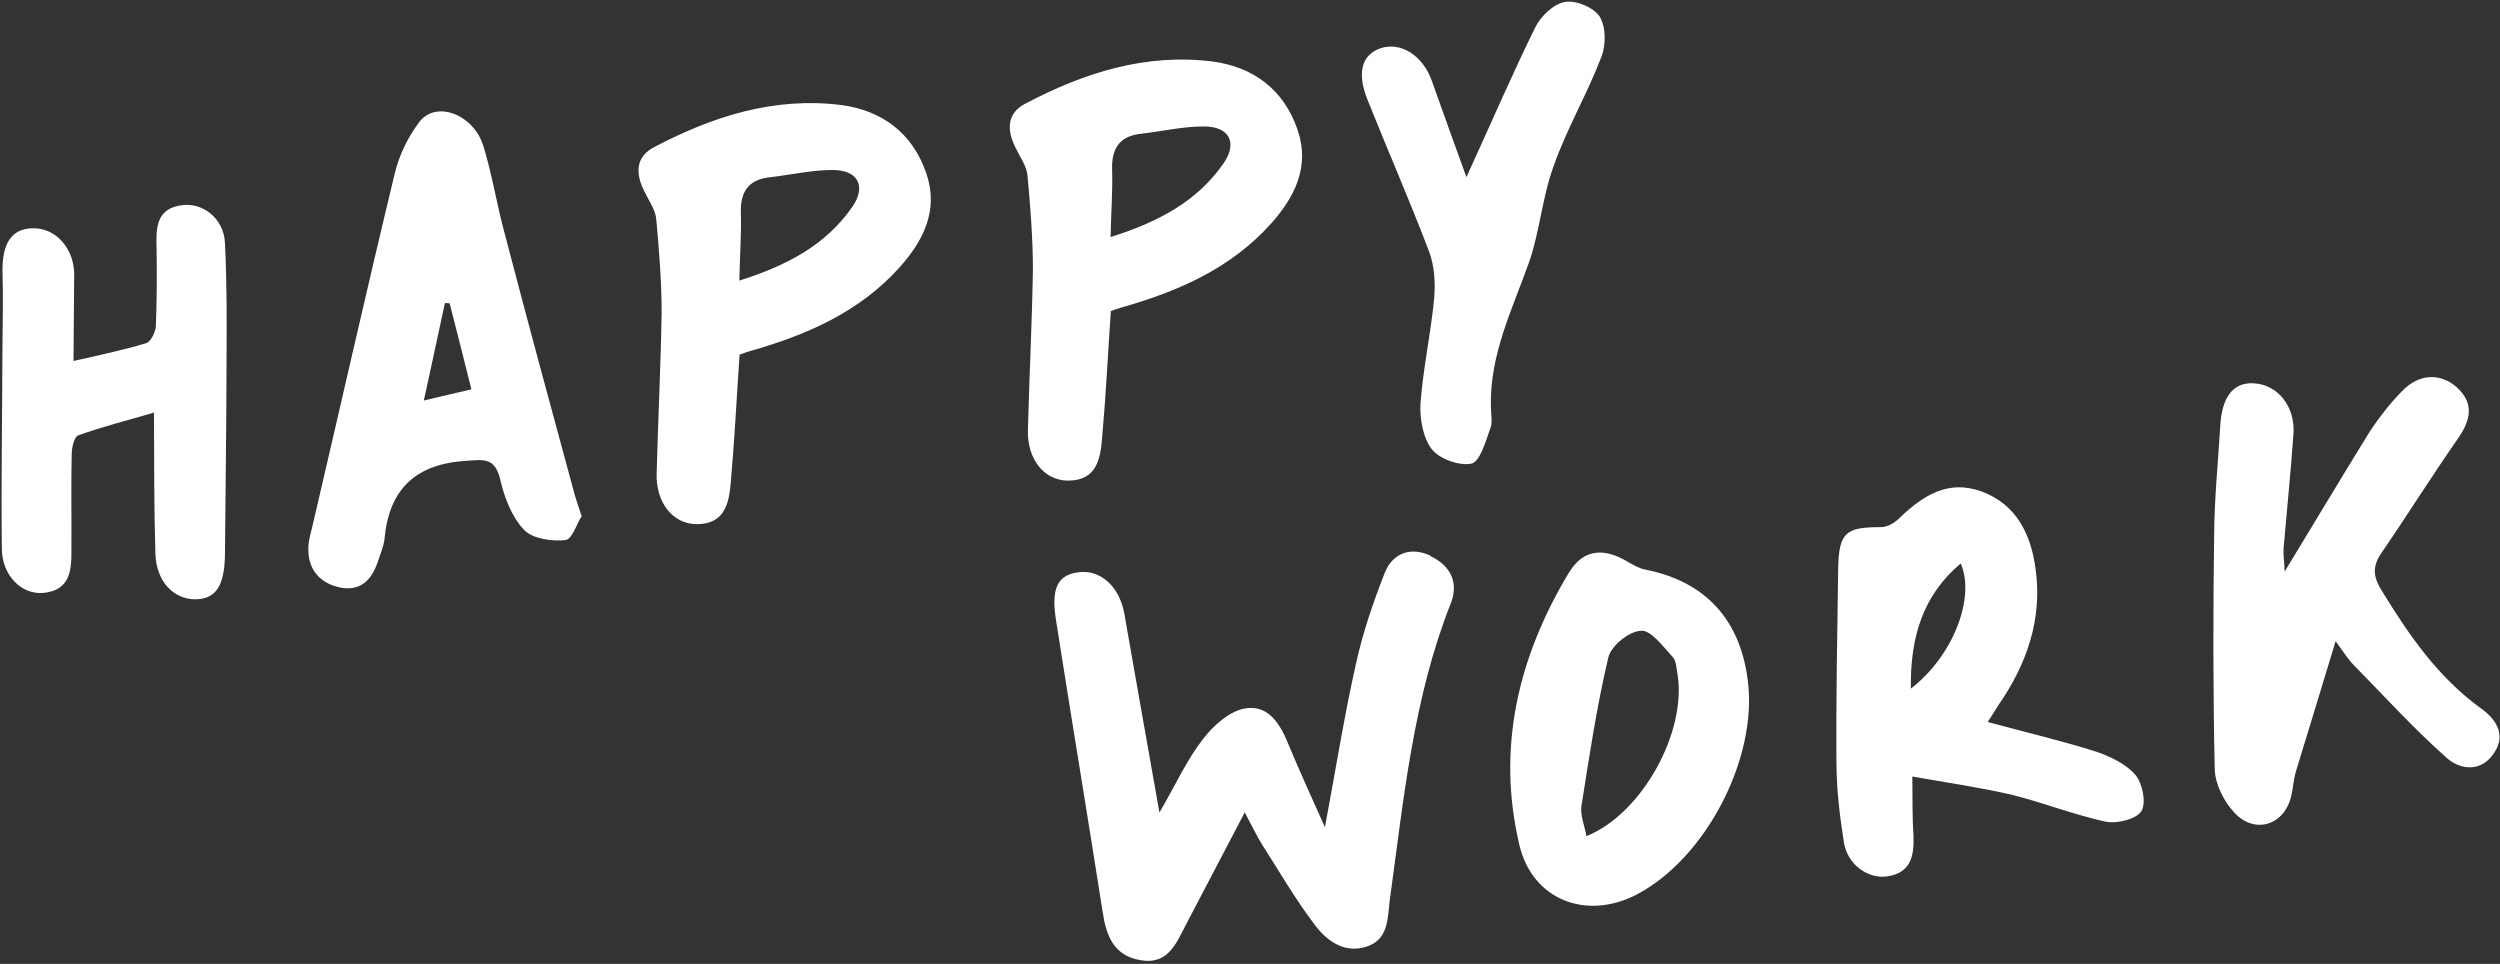 <svg width="415" height="160" viewBox="0 0 415 160" fill="none" xmlns="http://www.w3.org/2000/svg">
<rect x="0" y="0" width="415" height="160" fill="#333333" stroke="none"/>
<path d="M237.469 92.248L237.478 92.325C240.765 93.873 242.199 96.722 240.837 100.131C234.576 115.951 233.004 132.769 230.708 149.362C230.32 152.502 230.522 156.037 226.714 157.18C223.059 158.305 220.155 156.092 218.205 153.458C214.972 149.196 212.312 144.556 209.441 140.096C208.567 138.651 207.836 137.113 206.629 134.856C203.115 141.534 199.983 147.549 196.785 153.649C195.224 156.695 193.795 160.189 189.362 159.393C184.862 158.683 183.592 155.273 183.019 151.24C180.507 135.211 177.833 119.124 175.321 103.094C174.427 97.706 175.538 95.41 179.048 94.998C182.626 94.501 185.758 97.306 186.606 101.694C188.462 112.384 190.404 123.142 192.467 134.892C195.214 130.16 197.035 126.078 199.713 122.67C201.444 120.378 204.31 117.876 206.905 117.571C210.788 117.039 212.688 120.529 214.035 123.93C215.79 128.134 217.698 132.32 219.938 137.318C221.761 127.589 223.154 118.761 225.108 110.099C226.254 104.936 227.963 99.939 229.909 94.991C231.223 91.82 234.182 90.7 237.469 92.248ZM273.161 94.562C283 96.502 288.88 102.776 290.136 112.995C291.796 125.875 283.158 142.515 271.662 148.505C263.365 152.805 254.436 149.442 252.234 140.339C248.387 124.157 252.025 109.031 260.448 95.047C262.831 91.131 266.207 90.89 270.132 93.215C271.132 93.794 272.132 94.373 273.161 94.562ZM263.348 138.804C272.569 135.092 280.037 121.529 278.465 111.888C278.267 110.906 278.269 109.667 277.651 109.044C276.043 107.298 273.998 104.521 272.396 104.709C270.393 104.789 267.441 107.224 266.979 109.135C265.044 117.33 263.815 125.597 262.51 133.873C262.316 135.444 263.065 137.135 263.348 138.804ZM354.497 128.657C355.676 130.066 356.308 133.319 355.466 134.655C354.624 135.992 351.466 136.749 349.645 136.421C344.316 135.267 339.189 133.237 333.918 131.921C328.58 130.691 323.222 129.926 317.445 128.902C317.504 132.531 317.421 135.635 317.643 138.704C317.75 142.095 317.239 144.863 313.289 145.481C310.093 145.933 306.703 143.545 306.101 139.902C305.414 135.573 304.861 131.074 304.851 126.588C304.77 115.844 304.993 105.064 305.14 94.293C305.268 88.398 306.395 87.492 312.203 87.507C313.29 87.535 314.589 86.764 315.411 85.894C319.224 82.275 323.378 79.544 328.972 81.596C334.814 83.773 337.13 88.762 337.9 94.397C339.083 102.768 336.445 110.273 331.709 117.094C331.192 117.929 330.675 118.763 329.958 119.853C336.363 121.577 342.263 122.974 347.982 124.779C350.326 125.588 352.956 126.827 354.497 128.657ZM317.2 114.309C324.135 109.008 327.971 99.275 325.484 93.532C319.169 98.837 317.085 105.812 317.2 114.309ZM395.447 98.171C399.904 105.462 404.706 112.403 411.761 117.533C414.218 119.256 416.082 121.823 414.063 124.922C411.92 128.268 408.382 127.832 406.117 125.776C400.644 120.925 395.715 115.469 390.586 110.268C389.787 109.433 389.207 108.496 387.714 106.427C385.351 114.286 383.19 121.27 381.038 128.33C380.721 129.528 380.652 130.851 380.344 132.125C379.236 136.974 374.321 138.556 370.934 134.931C369.155 133.05 367.711 130.125 367.65 127.734C367.354 114.617 367.372 101.54 367.553 88.522C367.604 82.636 368.198 76.764 368.554 70.843C368.803 65.939 370.668 63.477 374.016 63.626C378.059 63.771 381.065 67.442 380.711 72.125C380.25 78.445 379.626 84.708 379.078 90.961C378.99 92.132 379.207 93.267 379.251 94.887C384.276 86.638 388.832 78.986 393.483 71.478C395.052 69.128 396.859 66.827 398.857 64.814C401.61 62.015 405.081 61.918 407.766 64.233C410.555 66.769 410.416 69.415 407.909 72.959C403.566 79.193 399.556 85.62 395.222 91.931C393.72 94.196 394.012 95.941 395.447 98.171Z" fill="white"/>
<path d="M30.307 34.05C33.741 33.648 37.083 36.273 37.332 40.189C37.68 46.802 37.637 53.383 37.604 60.04C37.591 70.64 37.425 81.258 37.344 91.944C37.295 97.21 35.869 99.466 32.388 99.488C28.745 99.451 25.9 96.458 25.795 91.828C25.573 84.35 25.589 76.921 25.559 68.492C21.227 69.774 17.019 70.809 12.943 72.292C12.352 72.517 11.938 74.19 11.907 75.199C11.781 80.475 11.894 85.799 11.854 91.142C11.894 94.619 11.696 98.046 7.098 98.43C3.492 98.698 0.305 95.436 0.305 91.027C0.185 79.978 0.371 68.893 0.405 57.826C0.433 53.645 0.547 49.531 0.422 45.368C0.28 40.434 1.907 37.922 5.464 37.892C9.327 37.825 12.39 41.334 12.314 45.753C12.256 50.324 12.266 54.81 12.198 59.924C16.568 58.948 20.489 58.101 24.297 56.958C25.041 56.716 25.846 55.075 25.877 54.065C26.048 49.79 26.057 45.457 25.991 41.132C25.883 37.741 25.957 34.56 30.307 34.05ZM95.439 82.269C95.695 83.091 95.951 83.912 96.557 85.697C95.83 86.711 95.013 89.514 93.869 89.648C91.656 89.908 88.424 89.436 87.006 87.978C84.96 85.819 83.708 82.562 83.028 79.547C82.12 75.94 80.383 76.299 77.388 76.495C69.013 77.013 64.57 81.17 63.817 89.536C63.662 90.792 63.116 92.016 62.722 93.223C61.762 96.121 59.994 98.107 56.676 97.568C53.349 96.952 51.227 94.803 51.186 91.327C51.133 89.631 51.776 87.931 52.113 86.267C56.579 67.176 60.884 48.026 65.502 28.918C66.205 25.818 67.757 22.696 69.622 20.234C72.425 16.579 78.685 19.016 80.267 24.324C81.687 28.954 82.44 33.817 83.717 38.541C87.52 53.104 91.484 67.725 95.439 82.269ZM70.352 66.489C73.358 65.75 75.62 65.253 78.253 64.634C77.024 59.672 75.833 55.016 74.641 50.359L73.859 50.296C72.713 55.459 71.652 60.689 70.352 66.489ZM153.744 28.705C155.896 34.874 153.272 39.978 149.323 44.387C142.651 51.822 133.83 55.642 124.478 58.286C123.953 58.425 123.438 58.64 122.77 58.873C122.268 66.126 121.948 72.972 121.323 79.853C121.057 83.366 120.42 86.999 115.699 87.011C111.675 87.019 108.831 83.407 109.004 78.513C109.232 69.666 109.69 60.793 109.833 51.88C109.825 46.775 109.417 41.562 108.942 36.434C108.821 34.824 107.709 33.33 106.977 31.791C105.448 28.798 105.493 26.008 108.624 24.403C118.296 19.323 128.498 16.038 139.663 17.436C146.433 18.345 151.46 22.087 153.744 28.705ZM141.439 34.403C143.878 30.945 142.454 28.172 138.124 28.216C134.719 28.228 131.332 29.012 127.897 29.415C124.301 29.759 122.847 31.787 122.982 35.407C123.09 38.798 122.815 42.234 122.729 46.577C130.555 44.112 137.029 40.722 141.439 34.403ZM215.375 21.478C217.527 27.647 214.903 32.751 210.954 37.16C204.281 44.596 195.461 48.415 186.109 51.059C185.584 51.198 185.069 51.413 184.4 51.646C183.898 58.9 183.579 65.745 182.953 72.627C182.688 76.139 182.051 79.772 177.33 79.784C173.305 79.792 170.462 76.18 170.634 71.286C170.863 62.44 171.321 53.567 171.464 44.653C171.456 39.548 171.048 34.335 170.572 29.207C170.452 27.597 169.339 26.103 168.608 24.564C167.079 21.571 167.123 18.781 170.255 17.176C179.927 12.096 190.129 8.811 201.294 10.21C208.063 11.118 213.091 14.861 215.375 21.478ZM203.07 27.176C205.509 23.718 204.084 20.945 199.754 20.989C196.35 21.001 192.962 21.785 189.528 22.188C185.932 22.532 184.478 24.56 184.613 28.18C184.72 31.571 184.446 35.008 184.36 39.35C192.186 36.885 198.659 33.496 203.07 27.176ZM265.545 2.753C266.61 4.485 266.593 7.504 265.826 9.451C263.486 15.605 260.088 21.341 257.91 27.554C255.991 32.73 255.616 38.499 253.774 43.666C251.011 51.417 247.285 58.894 247.486 67.458C247.492 68.772 247.823 70.204 247.334 71.266C246.586 73.366 245.673 76.645 244.241 76.967C242.2 77.361 238.96 76.194 237.676 74.565C236.202 72.649 235.655 69.464 235.804 66.894C236.246 61.039 237.546 55.239 238.073 49.453C238.298 46.873 238.104 44.034 237.193 41.665C233.988 33.221 230.334 24.908 226.976 16.482C225.184 11.973 226.143 9.075 229.112 8.031C232.452 6.866 236.138 9.141 237.665 13.372C239.447 18.424 241.314 23.543 243.428 29.407C247.578 20.333 251.009 12.349 254.85 4.549C255.779 2.66 257.93 0.629 259.752 0.338C261.565 -0.029 264.585 1.241 265.545 2.753Z" fill="white"/>
</svg>
